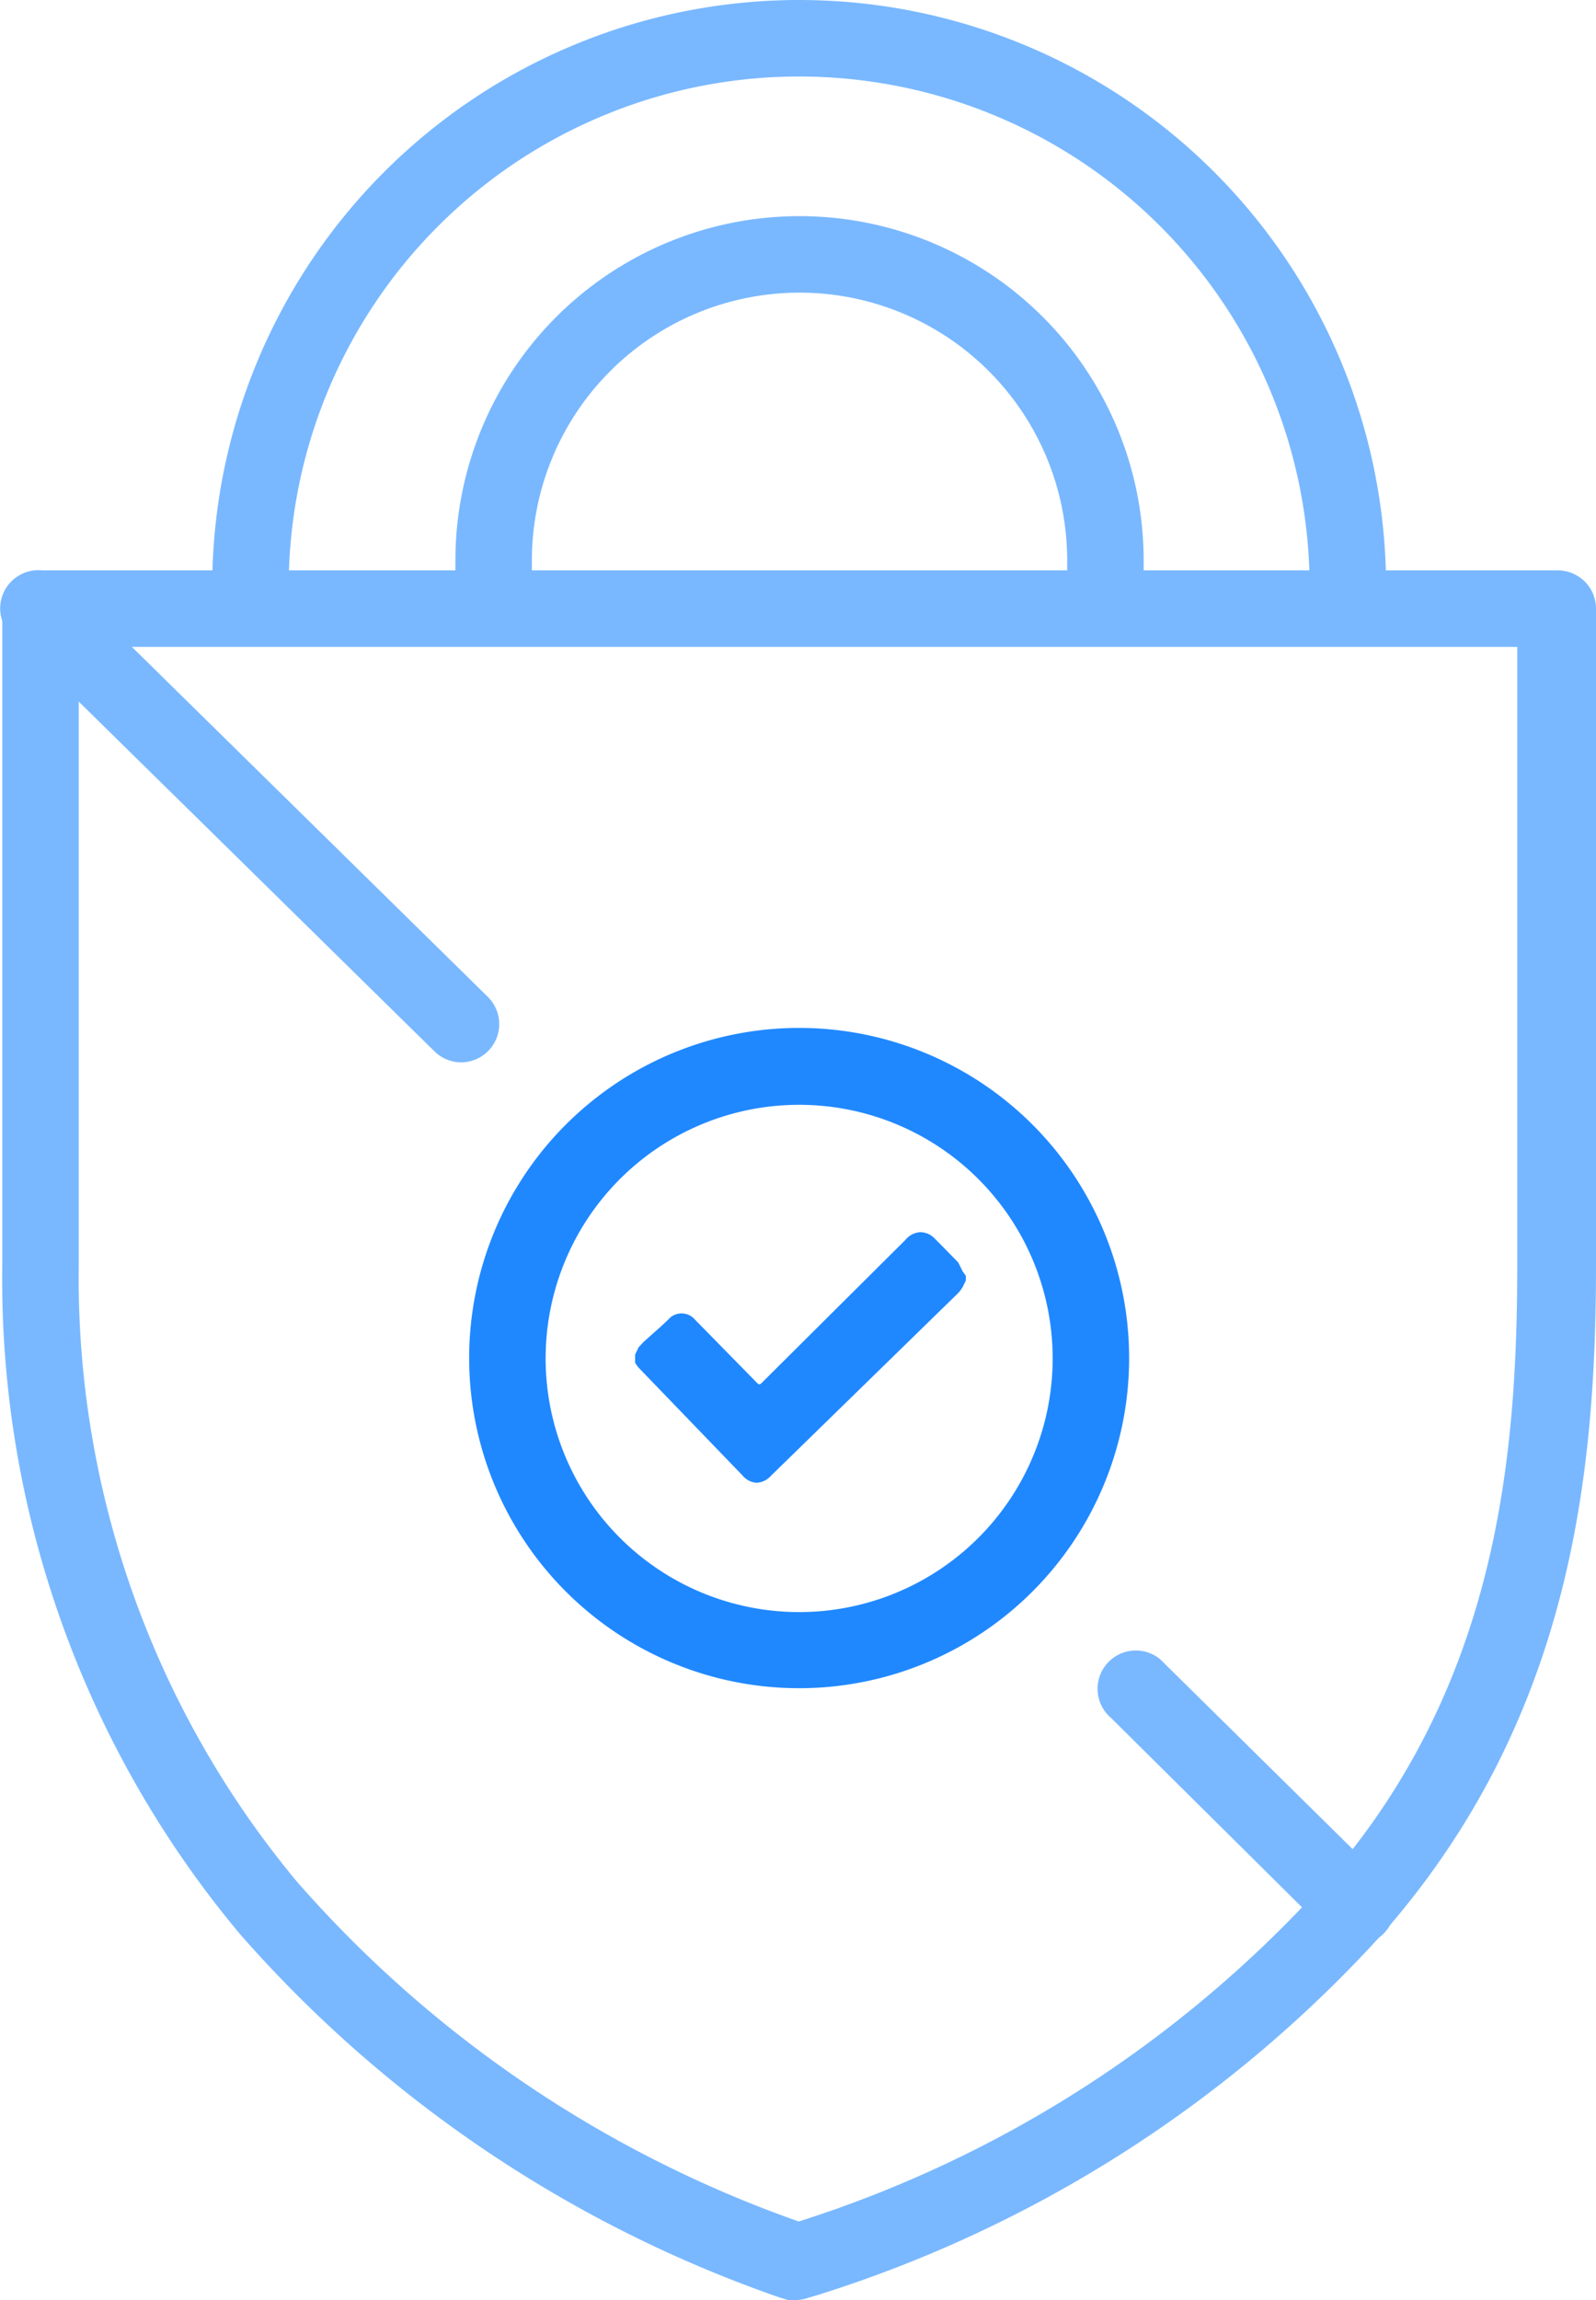<svg viewBox="0 0 41.74 60.13" xmlns="http://www.w3.org/2000/svg"><g fill="#79b8ff"><path d="m20.89 60.12a1 1 0 0 1 -.29 0l-.2-.06a33.26 33.26 0 0 1 -14.13-9.51 26.65 26.65 0 0 1 -6.21-17.48v-17.16a1 1 0 0 1 1-1h39.68a1 1 0 0 1 1 1v17.16c0 5.48-.66 11.84-5.54 17.43a33.43 33.43 0 0 1 -14.84 9.5l-.21.06a1 1 0 0 1 -.26.06zm-18.83-43.21v16.16a24.65 24.65 0 0 0 5.7 16.11 31.18 31.18 0 0 0 13.13 8.89 31.3 31.3 0 0 0 13.79-8.89c4.45-5.09 5-11 5-16.11v-16.16z"/><path d="m35.25 16.35a1 1 0 0 1 -1-1 13.35 13.35 0 1 0 -26.7 0 1 1 0 1 1 -2 0 15.35 15.35 0 0 1 30.7 0 1 1 0 0 1 -1 1z"/><path d="m28.91 16.47a1 1 0 0 1 -1-1v-.82a7 7 0 1 0 -14 0v.82a1 1 0 0 1 -2 0v-.82a9 9 0 1 1 18 0v.82a1 1 0 0 1 -1 1zm-16.85 11.3a1 1 0 0 1 -.7-.29l-11-10.81a1 1 0 0 1 1.29-1.53l.11.11 11 10.81a1 1 0 0 1 -.7 1.71zm23.39 23.07a1 1 0 0 1 -.7-.29l-5.69-5.64a1 1 0 1 1 1.29-1.53l.11.11 5.7 5.62a1 1 0 0 1 -.71 1.73z"/></g><path d="m20.9 44.13a8.63 8.63 0 1 1 8.63-8.63 8.63 8.63 0 0 1 -8.63 8.63zm0-15.25a6.63 6.63 0 1 0 6.63 6.63 6.63 6.63 0 0 0 -6.63-6.63z" fill="#2088ff"/><path d="m25.18 33.24-.12-.24-.48-.49-.14-.14a.52.52 0 0 0 -.38-.16.54.54 0 0 0 -.38.2l-3.74 3.72a.2.2 0 0 1 -.08.06.19.19 0 0 1 -.08-.06l-1.6-1.63a.46.46 0 0 0 -.65-.06l-.06.06-.17.16-.46.41-.14.15-.09.19v.21a.74.74 0 0 0 .1.14l2.71 2.81a.52.52 0 0 0 .37.19.54.54 0 0 0 .37-.18l4.9-4.78a1.07 1.07 0 0 0 .12-.16l.08-.17v-.12z" fill="#2088ff"/></svg>